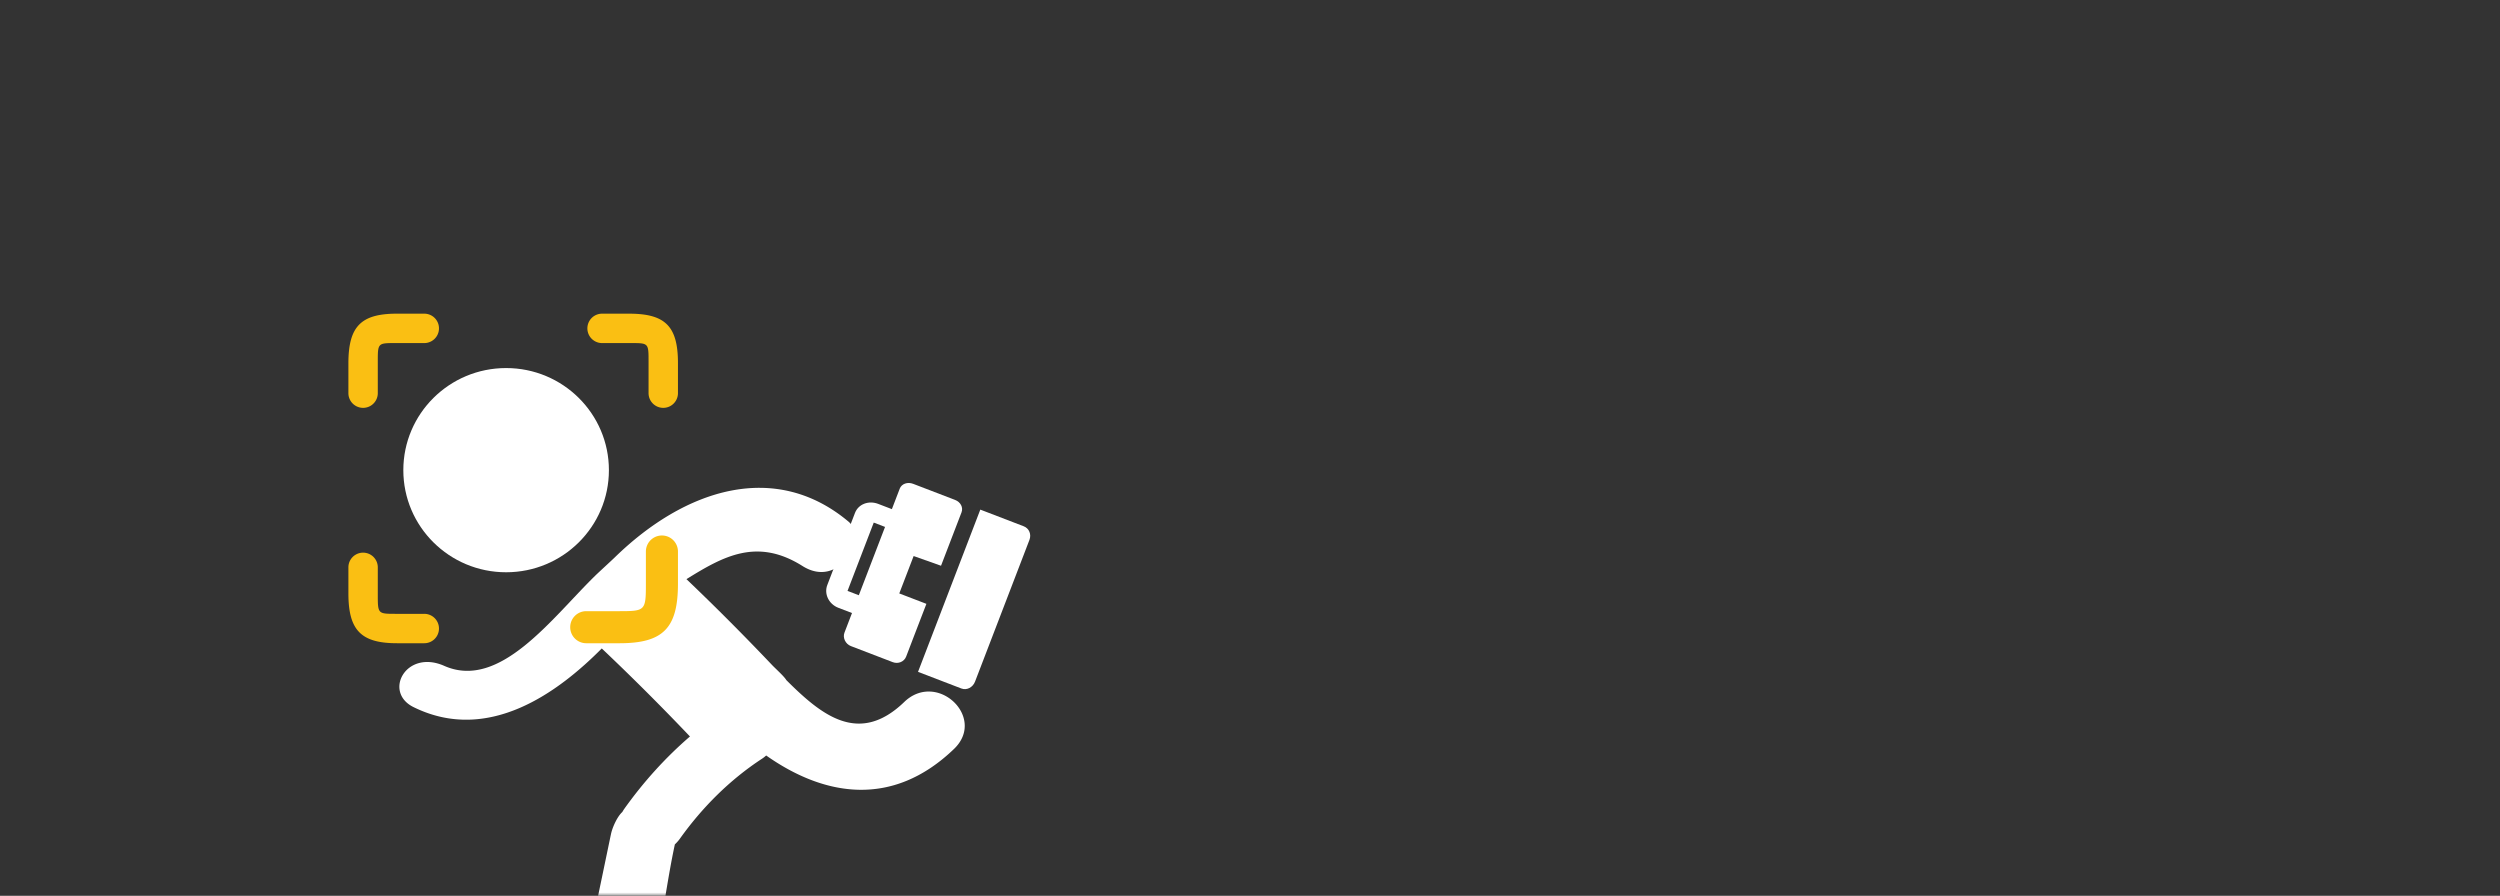 <svg xmlns="http://www.w3.org/2000/svg" xmlns:xlink="http://www.w3.org/1999/xlink" width="360" height="129" viewBox="0 0 360 129">
    <rect x="0" y="0" width="360" height="129" fill="#333333" stroke="none"/>
    <defs>
        <path id="a" d="M0 0h360v129H0z"/>
    </defs>
    <g fill="none" fill-rule="evenodd">
        <mask id="b" fill="#fff">
            <use xlink:href="#a"/>
        </mask>
        <g fill-rule="nonzero" mask="url(#b)">
            <g fill="#FFF" transform="translate(53 53)">
                <path d="M85.446 46.145c.779.3 1.644-.17 1.957-.985l7.835-20.41c.313-.816-.045-1.669-.824-1.968l-6.25-2.399-8.968 23.363 6.25 2.4zM76.561 17.37l-1.13 2.945-1.974-.757c-1.36-.522-2.848.02-3.34 1.305L66.13 31.245c-.493 1.284.223 2.751 1.583 3.274l1.974.757-1.085 2.827c-.28.726.138 1.63.925 1.932l6.032 2.316c.779.298 1.643-.06 1.926-.8l1.174-3.066 1.743-4.532-3.906-1.499 2.067-5.384 3.945 1.398 1.7-4.43 1.25-3.254c.277-.723-.139-1.493-.93-1.796l-6.032-2.316c-.802-.308-1.663-.014-1.936.697zm-7.517 14.72l3.776-9.838 1.627.625-3.776 9.837-1.627-.625z"/>
                <ellipse cx="19.881" cy="14.703" rx="14.802" ry="14.703"/>
                <path d="M77.212 48.085C70.68 54.38 65.3 49.994 60.23 44.933c-.306-.536-1.572-1.663-2.05-2.168A354.794 354.794 0 0 0 45.85 30.397c5.26-3.259 10.136-6.033 16.706-1.891 5.364 3.382 9.36-4.102 6.634-6.388-10.59-8.882-23.58-4.693-33.68 5.163-.42.41-2.34 2.17-2.767 2.587-6.278 6.128-13.757 16.561-21.772 13.016-5.506-2.434-8.829 3.764-4.425 5.938 10.844 5.354 20.952-2.238 27.109-8.444a344.252 344.252 0 0 1 12.698 12.675c-3.56 3.072-6.686 6.545-9.429 10.383a5.557 5.557 0 0 0-.312.497c-.666.577-1.401 2.105-1.628 3.163-.227 1.058-2.028 9.788-3.154 15.044-1.21 5.643 8.407 7.048 9.613 1.43 1.071-4.993 1.663-9.988 2.736-14.978.261-.244.512-.518.737-.836 3.181-4.453 7.126-8.427 11.794-11.486.23-.15.433-.31.62-.48 8.283 5.841 18.137 7.64 27.058-.951 4.7-4.526-2.461-11.294-7.176-6.754z"/>
            </g>
            <g fill="#FABF13">
                <path d="M86.699 49.403a2.117 2.117 0 0 1 0-4.234h3.891c5.233 0 7.036 1.827 7.036 7.118v4.327a2.117 2.117 0 0 1-4.234 0v-4.327c0-2.966.08-2.884-2.802-2.884H86.7zM61.096 88.392a2.117 2.117 0 0 1 0 4.234h-3.913c-5.2 0-7.014-1.87-7.014-7.182v-3.745a2.117 2.117 0 0 1 4.234 0v3.745c0 3.002-.052 2.948 2.78 2.948h3.913zM54.403 56.614a2.117 2.117 0 1 1-4.234 0v-4.276c0-5.325 1.79-7.17 6.994-7.17h3.933a2.117 2.117 0 1 1 0 4.235h-3.933c-2.837 0-2.76-.08-2.76 2.935v4.276zM93.008 79.42a2.309 2.309 0 0 1 4.618 0v4.637c0 6.394-2.13 8.569-8.422 8.569H84.42a2.309 2.309 0 0 1 0-4.618h4.784c3.72 0 3.804-.087 3.804-3.951V79.42z"/>
            </g>
        </g>
    </g>
</svg>
